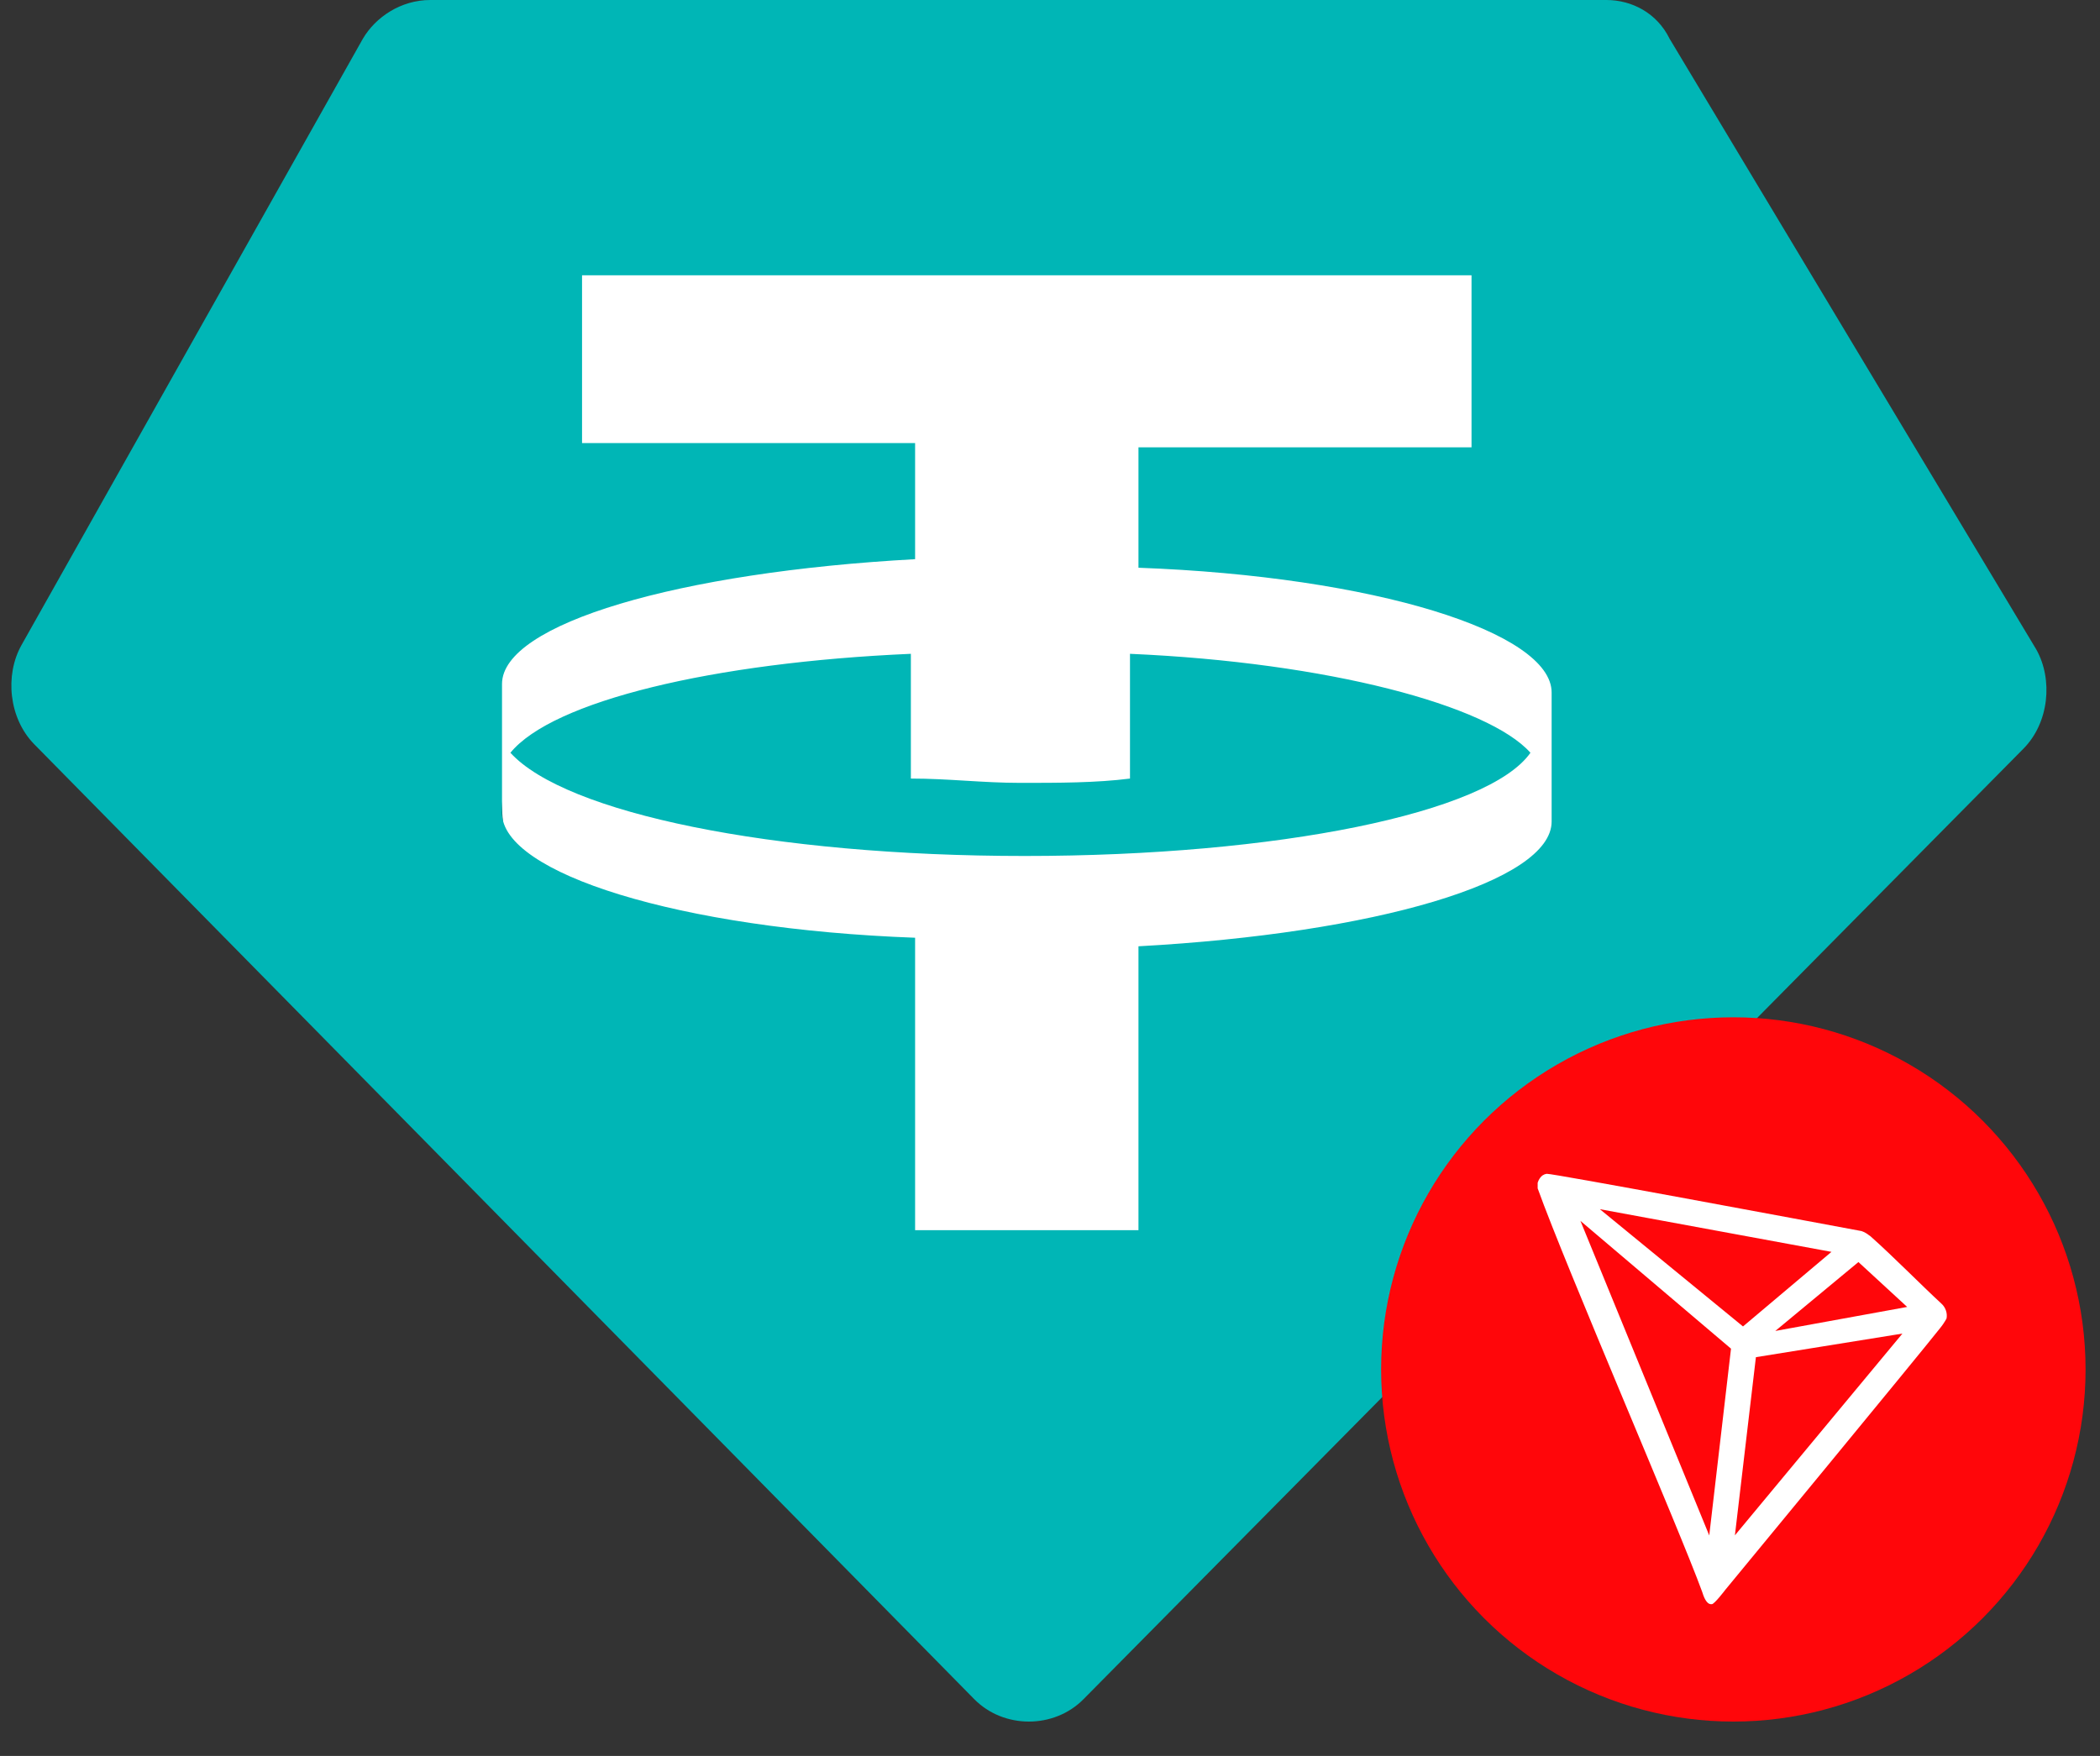 <svg width="55" height="46" viewBox="0 0 55 46" fill="none" xmlns="http://www.w3.org/2000/svg">
<rect x="0" y="0" width="55" height="46" fill="#333333" stroke="none"/>
<path d="M11.957 3.332H41.938L40.065 31.439L26.948 33.313L13.831 31.439L11.957 3.332Z" fill="white"/>
<path fill-rule="evenodd" clip-rule="evenodd" d="M42.073 0H11.27C10.498 0 9.835 0.45 9.504 1.014L0.562 16.901C0.121 17.689 0.232 18.816 0.893 19.493L25.512 44.509C26.284 45.297 27.61 45.297 28.382 44.509L53.002 19.606C53.665 18.93 53.774 17.805 53.332 17.015L43.727 1.014C43.397 0.339 42.736 0 42.073 0ZM15.244 7.1V11.607H23.967V14.649C17.784 14.986 13.148 16.34 13.148 17.918V21.297C13.148 22.875 17.786 24.339 23.967 24.566V32.227H29.817V24.79C36 24.452 40.638 23.099 40.638 21.521V18.142C40.638 16.564 36 15.1 29.817 14.873V11.718H38.54V7.211H15.244V7.1ZM26.837 22.424C20.212 22.424 14.803 21.297 13.368 19.72C14.472 18.368 18.668 17.354 23.856 17.128V20.396C24.849 20.396 25.732 20.509 26.726 20.509C27.719 20.509 28.713 20.509 29.595 20.396V17.128C34.785 17.354 38.979 18.479 40.083 19.72C38.981 21.297 33.461 22.424 26.837 22.424Z" fill="#00B6B6"/>
<ellipse cx="45.397" cy="35.875" rx="9.225" ry="9.225" fill="#FF060A"/>
<path d="M50.842 34.147C50.313 33.659 49.582 32.913 48.987 32.385L48.951 32.36C48.893 32.313 48.827 32.276 48.756 32.251C47.32 31.983 40.638 30.734 40.508 30.75C40.471 30.755 40.436 30.768 40.405 30.789L40.372 30.815C40.331 30.857 40.299 30.908 40.28 30.963L40.272 30.986V31.111V31.131C41.024 33.225 43.994 40.087 44.579 41.697C44.614 41.807 44.681 42.014 44.806 42.025H44.834C44.901 42.025 45.187 41.648 45.187 41.648C45.187 41.648 50.288 35.461 50.805 34.802C50.871 34.721 50.931 34.634 50.981 34.541C50.994 34.469 50.988 34.395 50.963 34.326C50.939 34.257 50.897 34.195 50.842 34.147ZM46.496 34.867L48.673 33.062L49.95 34.238L46.496 34.867ZM45.65 34.749L41.901 31.677L47.967 32.795L45.65 34.749ZM45.988 35.554L49.825 34.936L45.438 40.221L45.988 35.554ZM41.392 31.983L45.336 35.331L44.766 40.224L41.392 31.983Z" fill="white"/>
</svg>
